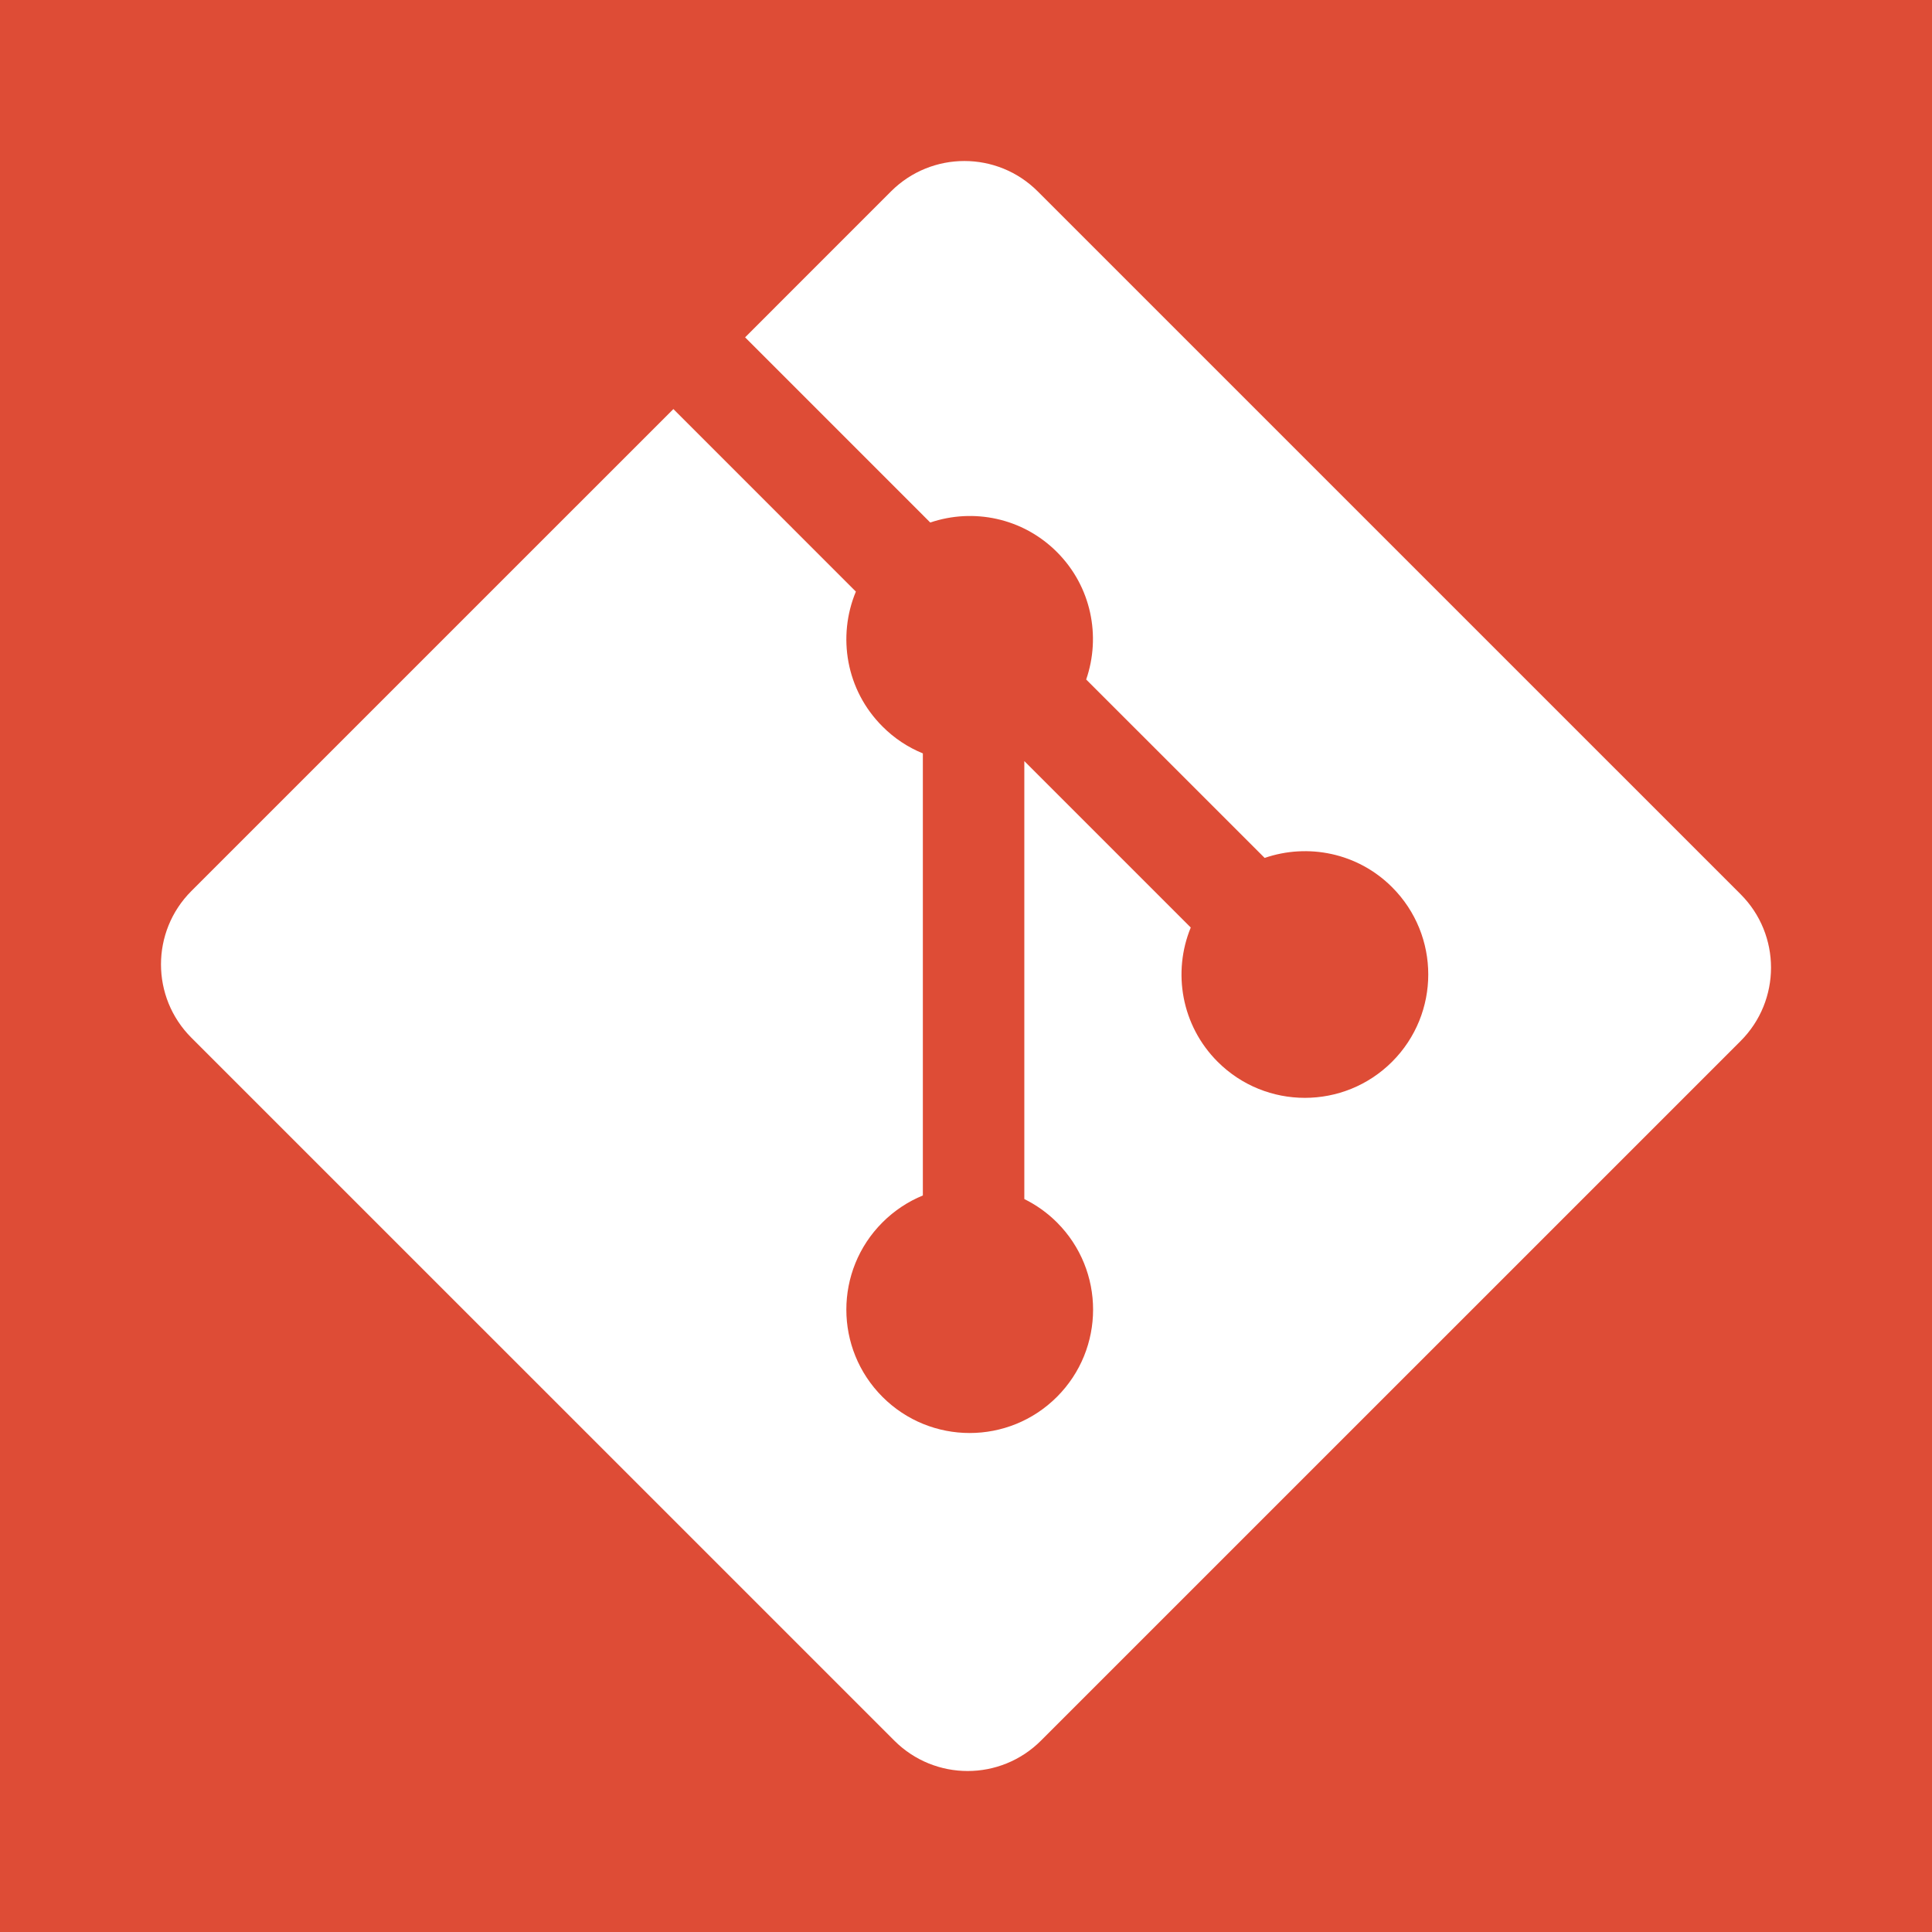<svg width="48" height="48" viewBox="0 0 48 48" fill="none" xmlns="http://www.w3.org/2000/svg">
<rect width="48" height="48" fill="#DE4C36"/>
<path d="M43.246 22.218L25.781 4.754C24.776 3.749 23.145 3.749 22.138 4.754L18.512 8.381L23.112 12.982C24.181 12.62 25.407 12.863 26.259 13.715C27.116 14.572 27.356 15.809 26.986 16.882L31.42 21.315C32.492 20.946 33.73 21.185 34.587 22.043C35.784 23.24 35.784 25.18 34.587 26.378C33.389 27.575 31.449 27.575 30.251 26.378C29.35 25.476 29.128 24.153 29.584 23.044L25.449 18.909L25.449 29.79C25.741 29.935 26.016 30.127 26.259 30.37C27.457 31.567 27.457 33.507 26.259 34.705C25.062 35.902 23.121 35.902 21.925 34.705C20.728 33.507 20.728 31.567 21.925 30.37C22.221 30.074 22.563 29.851 22.928 29.701V18.718C22.563 18.569 22.221 18.347 21.925 18.049C21.018 17.144 20.8 15.812 21.264 14.698L16.73 10.163L4.755 22.137C3.748 23.144 3.748 24.776 4.755 25.782L22.219 43.245C23.225 44.252 24.856 44.252 25.863 43.245L43.246 25.863C44.252 24.856 44.252 23.224 43.246 22.218Z" fill="white"/>
</svg>
